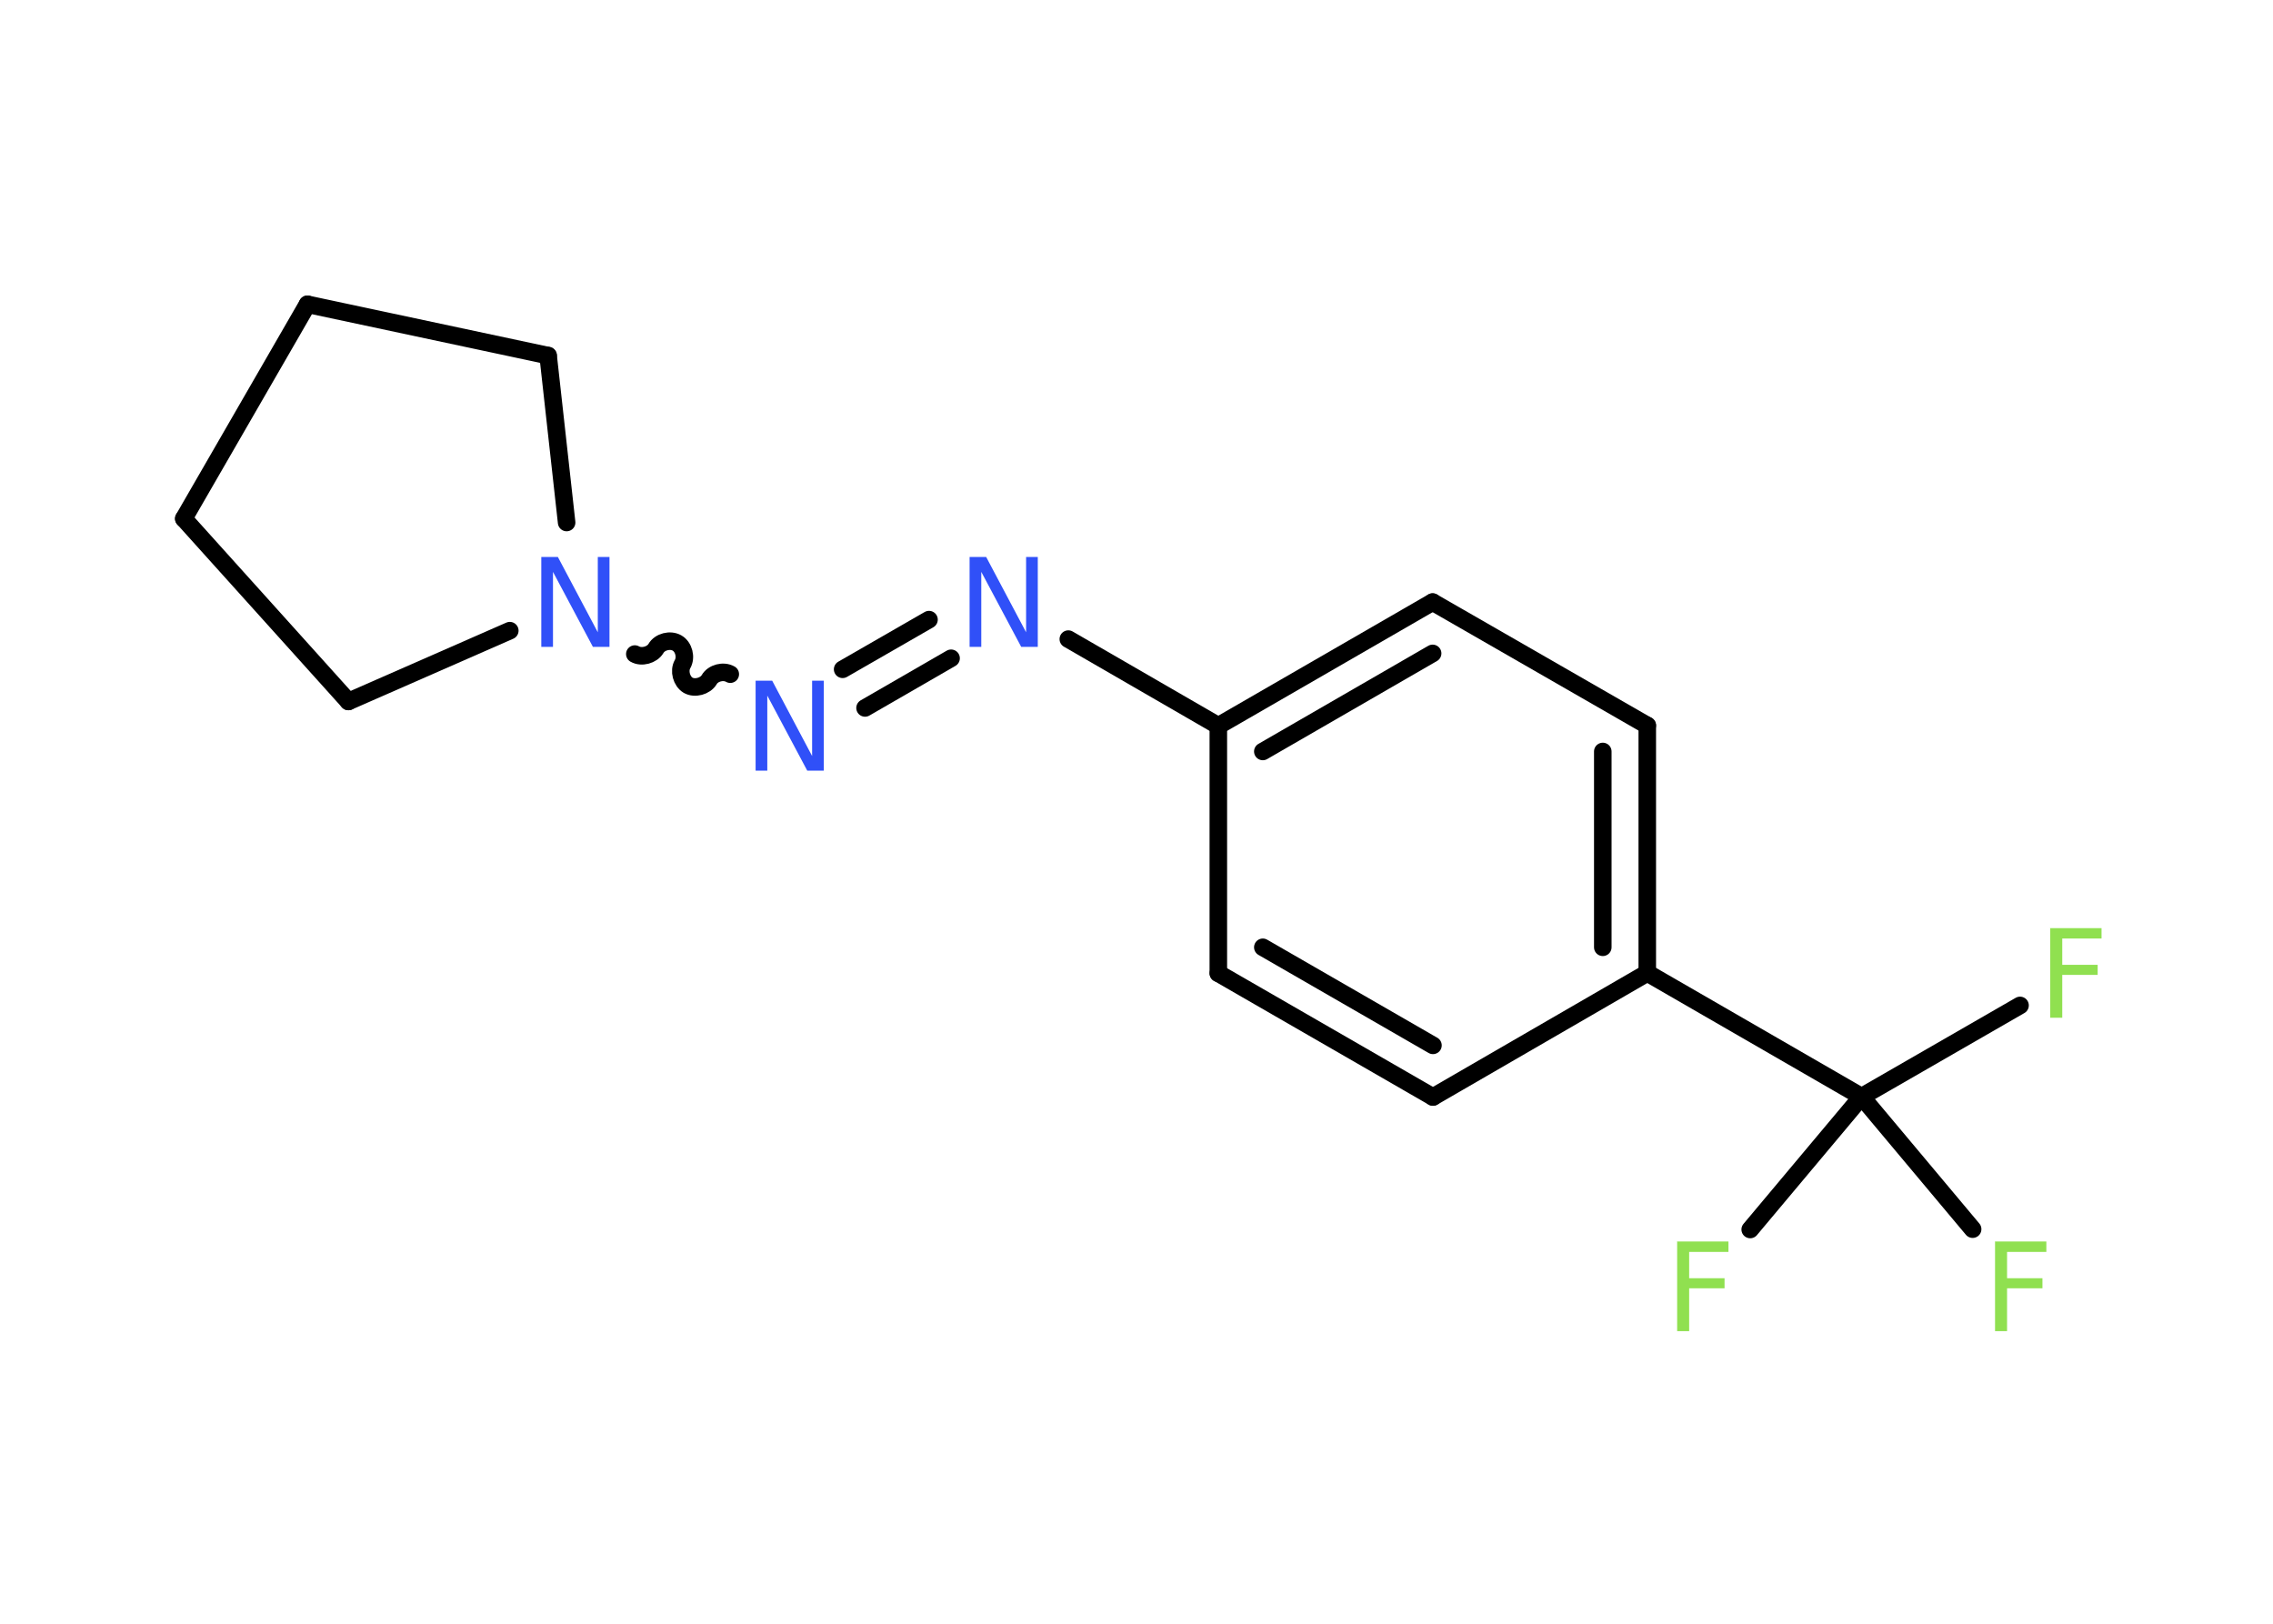 <?xml version='1.0' encoding='UTF-8'?>
<!DOCTYPE svg PUBLIC "-//W3C//DTD SVG 1.1//EN" "http://www.w3.org/Graphics/SVG/1.1/DTD/svg11.dtd">
<svg version='1.2' xmlns='http://www.w3.org/2000/svg' xmlns:xlink='http://www.w3.org/1999/xlink' width='70.0mm' height='50.0mm' viewBox='0 0 70.0 50.0'>
  <desc>Generated by the Chemistry Development Kit (http://github.com/cdk)</desc>
  <g stroke-linecap='round' stroke-linejoin='round' stroke='#000000' stroke-width='.54' fill='#90E050'>
    <rect x='.0' y='.0' width='70.0' height='50.0' fill='#FFFFFF' stroke='none'/>
    <g id='mol1' class='mol'>
      <line id='mol1bnd1' class='bond' x1='62.21' y1='30.96' x2='57.33' y2='33.77'/>
      <line id='mol1bnd2' class='bond' x1='57.33' y1='33.77' x2='53.9' y2='37.86'/>
      <line id='mol1bnd3' class='bond' x1='57.33' y1='33.77' x2='60.75' y2='37.85'/>
      <line id='mol1bnd4' class='bond' x1='57.33' y1='33.77' x2='50.73' y2='29.96'/>
      <g id='mol1bnd5' class='bond'>
        <line x1='50.73' y1='29.96' x2='50.73' y2='22.34'/>
        <line x1='49.36' y1='29.17' x2='49.36' y2='23.14'/>
      </g>
      <line id='mol1bnd6' class='bond' x1='50.73' y1='22.34' x2='44.12' y2='18.54'/>
      <g id='mol1bnd7' class='bond'>
        <line x1='44.12' y1='18.54' x2='37.52' y2='22.35'/>
        <line x1='44.12' y1='20.12' x2='38.89' y2='23.14'/>
      </g>
      <line id='mol1bnd8' class='bond' x1='37.52' y1='22.35' x2='32.9' y2='19.68'/>
      <g id='mol1bnd9' class='bond'>
        <line x1='29.29' y1='20.27' x2='26.64' y2='21.8'/>
        <line x1='28.61' y1='19.08' x2='25.95' y2='20.61'/>
      </g>
      <path id='mol1bnd10' class='bond' d='M19.55 20.14c.21 .12 .53 .03 .65 -.17c.12 -.21 .44 -.29 .65 -.17c.21 .12 .29 .44 .17 .65c-.12 .21 -.03 .53 .17 .65c.21 .12 .53 .03 .65 -.17c.12 -.21 .44 -.29 .65 -.17' fill='none' stroke='#000000' stroke-width='.54'/>
      <line id='mol1bnd11' class='bond' x1='15.7' y1='19.42' x2='10.73' y2='21.6'/>
      <line id='mol1bnd12' class='bond' x1='10.73' y1='21.6' x2='5.66' y2='15.97'/>
      <line id='mol1bnd13' class='bond' x1='5.66' y1='15.97' x2='9.47' y2='9.37'/>
      <line id='mol1bnd14' class='bond' x1='9.47' y1='9.37' x2='16.88' y2='10.95'/>
      <line id='mol1bnd15' class='bond' x1='17.45' y1='16.09' x2='16.88' y2='10.95'/>
      <line id='mol1bnd16' class='bond' x1='37.52' y1='22.35' x2='37.52' y2='29.97'/>
      <g id='mol1bnd17' class='bond'>
        <line x1='37.52' y1='29.97' x2='44.13' y2='33.78'/>
        <line x1='38.89' y1='29.17' x2='44.13' y2='32.19'/>
      </g>
      <line id='mol1bnd18' class='bond' x1='50.73' y1='29.96' x2='44.13' y2='33.78'/>
      <path id='mol1atm1' class='atom' d='M63.13 28.58h1.59v.32h-1.21v.81h1.09v.31h-1.09v1.32h-.37v-2.77z' stroke='none'/>
      <path id='mol1atm3' class='atom' d='M51.64 38.23h1.59v.32h-1.21v.81h1.09v.31h-1.09v1.32h-.37v-2.77z' stroke='none'/>
      <path id='mol1atm4' class='atom' d='M61.43 38.23h1.59v.32h-1.21v.81h1.09v.31h-1.09v1.32h-.37v-2.77z' stroke='none'/>
      <path id='mol1atm9' class='atom' d='M29.87 17.15h.5l1.23 2.32v-2.32h.36v2.77h-.51l-1.23 -2.31v2.31h-.36v-2.77z' stroke='none' fill='#3050F8'/>
      <path id='mol1atm10' class='atom' d='M23.28 20.96h.5l1.23 2.32v-2.32h.36v2.77h-.51l-1.23 -2.31v2.31h-.36v-2.77z' stroke='none' fill='#3050F8'/>
      <path id='mol1atm11' class='atom' d='M16.68 17.15h.5l1.23 2.32v-2.32h.36v2.77h-.51l-1.23 -2.31v2.31h-.36v-2.77z' stroke='none' fill='#3050F8'/>
    </g>
  </g>
</svg>

